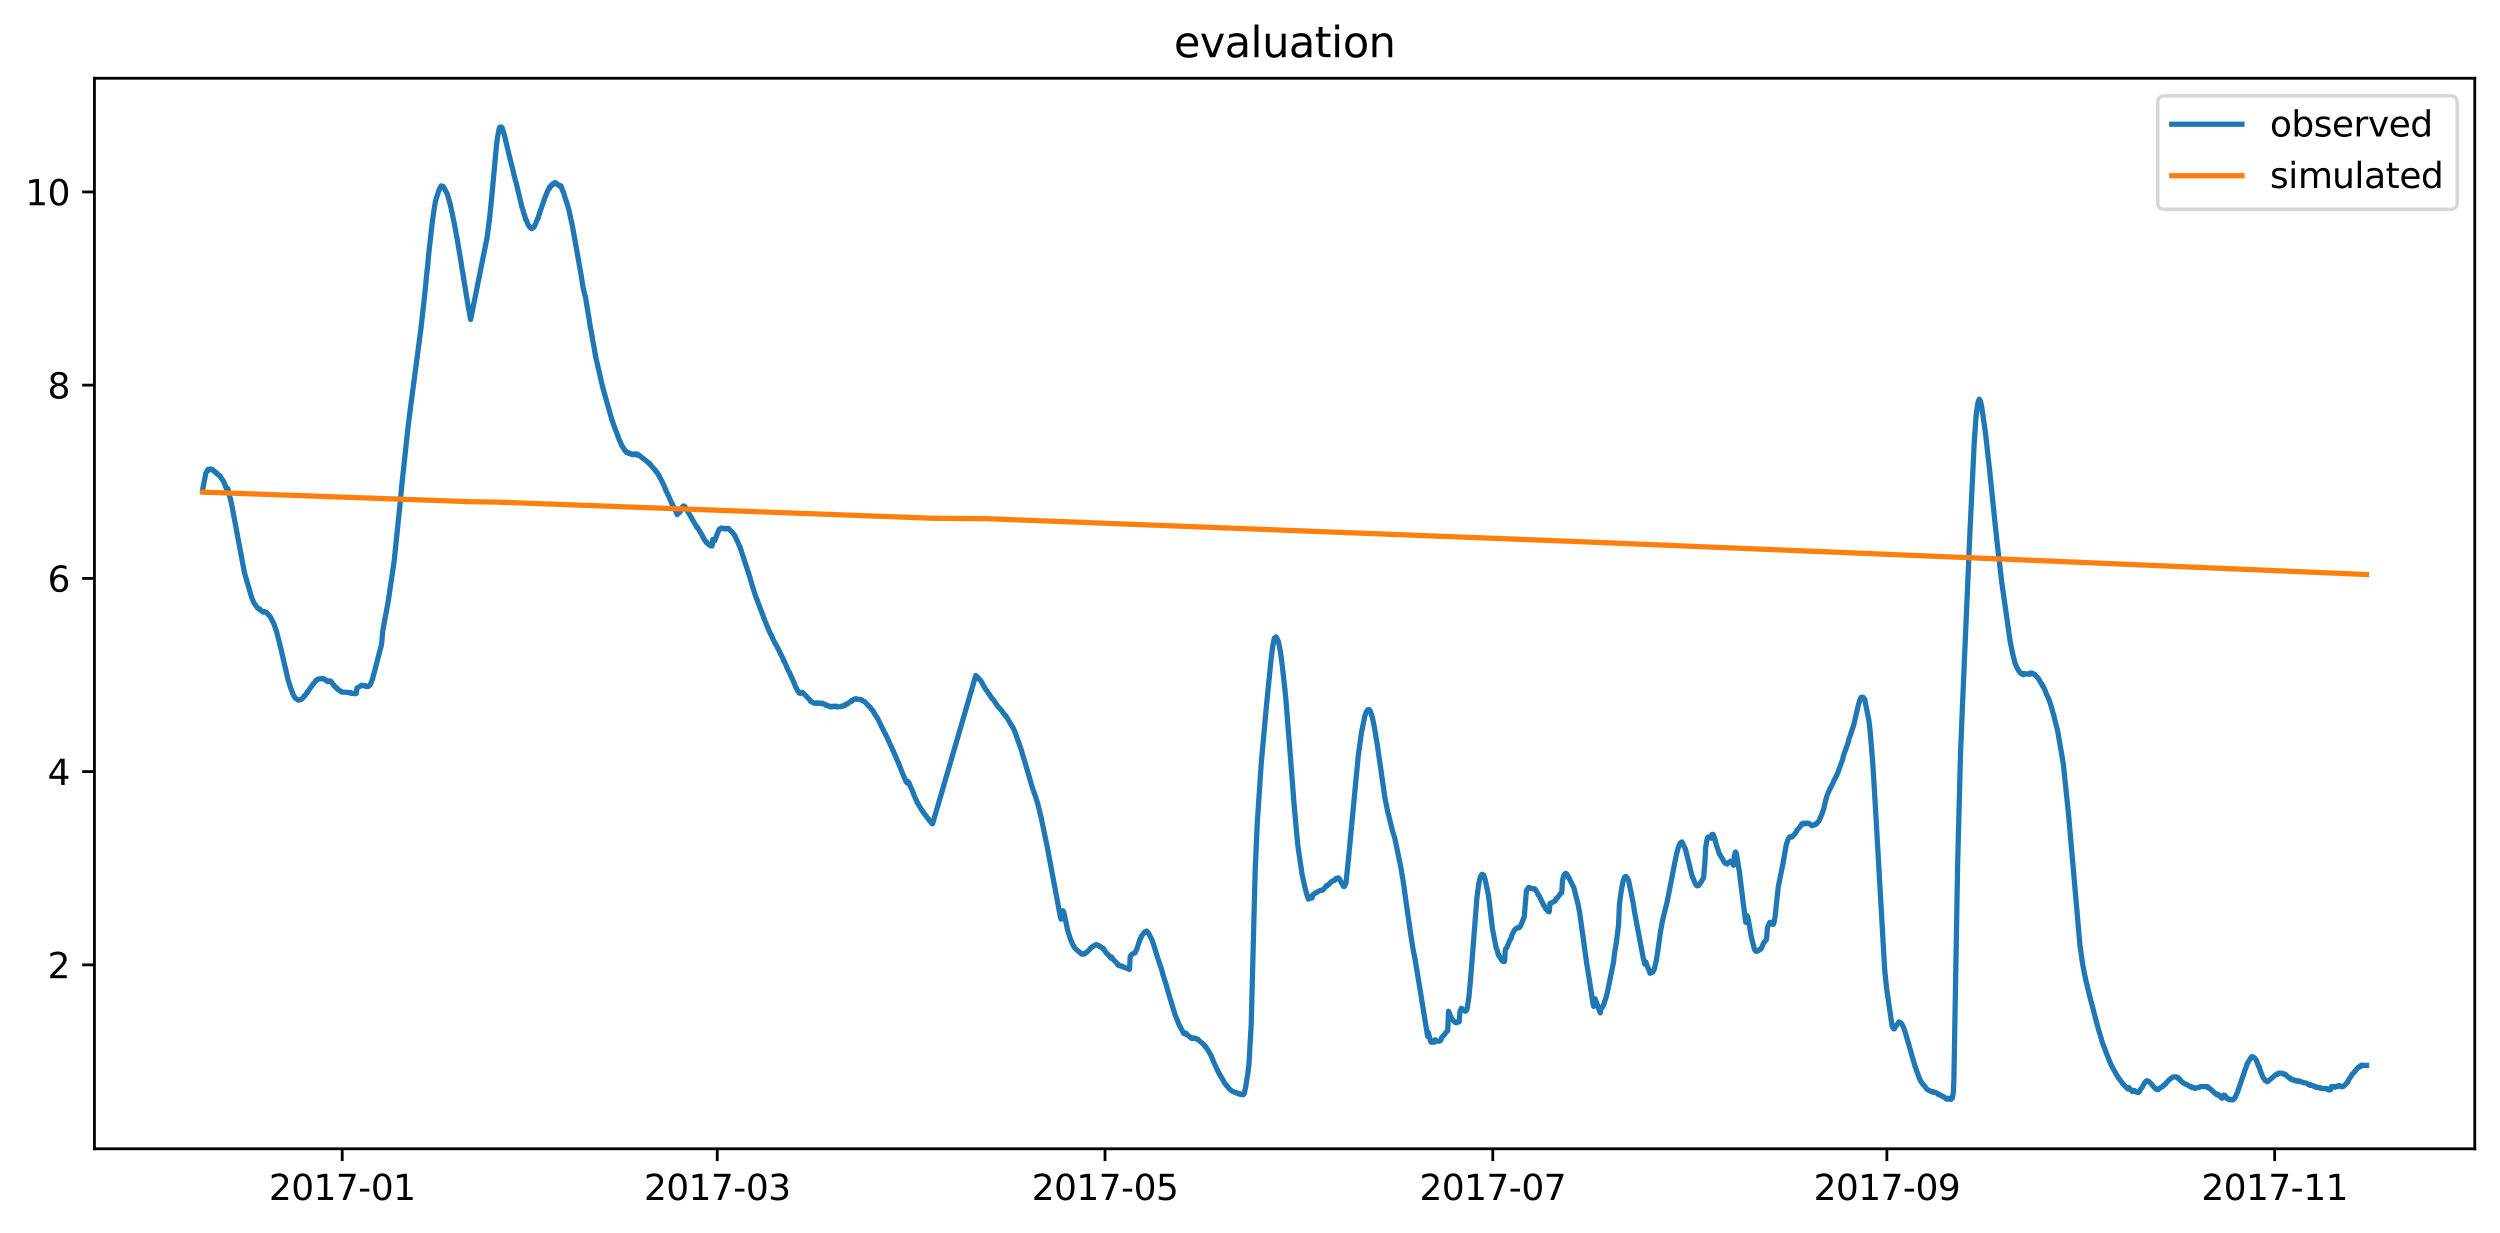 <?xml version="1.0" encoding="utf-8" standalone="no"?>
<!DOCTYPE svg PUBLIC "-//W3C//DTD SVG 1.1//EN"
  "http://www.w3.org/Graphics/SVG/1.1/DTD/svg11.dtd">
<svg xmlns:xlink="http://www.w3.org/1999/xlink" width="712.835pt" height="351.436pt" viewBox="0 0 712.835 351.436" xmlns="http://www.w3.org/2000/svg" version="1.1">
 <defs>
  <style type="text/css">*{stroke-linejoin: round; stroke-linecap: butt}</style>
 </defs>
 <g id="figure_1">
  <g id="patch_1">
   <path d="M 0 351.436 
L 712.835 351.436 
L 712.835 0 
L 0 0 
z
" style="fill: #ffffff"/>
  </g>
  <g id="axes_1">
   <g id="patch_2">
    <path d="M 26.925 327.558 
L 705.635 327.558 
L 705.635 22.318 
L 26.925 22.318 
z
" style="fill: #ffffff"/>
   </g>
   <g id="matplotlib.axis_1">
    <g id="xtick_1">
     <g id="line2d_1">
      <defs>
       <path id="m2f7a32547c" d="M 0 0 
L 0 3.5 
" style="stroke: #000000; stroke-width: 0.8"/>
      </defs>
      <g>
       <use xlink:href="#m2f7a32547c" x="97.575" y="327.558" style="stroke: #000000; stroke-width: 0.8"/>
      </g>
     </g>
     <g id="text_1">
      <!-- 2017-01 -->
      <g transform="translate(76.684 342.157) scale(0.1 -0.1)">
       <defs>
        <path id="DejaVuSans-32" d="M 1228 531 
L 3431 531 
L 3431 0 
L 469 0 
L 469 531 
Q 828 903 1448 1529 
Q 2069 2156 2228 2338 
Q 2531 2678 2651 2914 
Q 2772 3150 2772 3378 
Q 2772 3750 2511 3984 
Q 2250 4219 1831 4219 
Q 1534 4219 1204 4116 
Q 875 4013 500 3803 
L 500 4441 
Q 881 4594 1212 4672 
Q 1544 4750 1819 4750 
Q 2544 4750 2975 4387 
Q 3406 4025 3406 3419 
Q 3406 3131 3298 2873 
Q 3191 2616 2906 2266 
Q 2828 2175 2409 1742 
Q 1991 1309 1228 531 
z
" transform="scale(0.016)"/>
        <path id="DejaVuSans-30" d="M 2034 4250 
Q 1547 4250 1301 3770 
Q 1056 3291 1056 2328 
Q 1056 1369 1301 889 
Q 1547 409 2034 409 
Q 2525 409 2770 889 
Q 3016 1369 3016 2328 
Q 3016 3291 2770 3770 
Q 2525 4250 2034 4250 
z
M 2034 4750 
Q 2819 4750 3233 4129 
Q 3647 3509 3647 2328 
Q 3647 1150 3233 529 
Q 2819 -91 2034 -91 
Q 1250 -91 836 529 
Q 422 1150 422 2328 
Q 422 3509 836 4129 
Q 1250 4750 2034 4750 
z
" transform="scale(0.016)"/>
        <path id="DejaVuSans-31" d="M 794 531 
L 1825 531 
L 1825 4091 
L 703 3866 
L 703 4441 
L 1819 4666 
L 2450 4666 
L 2450 531 
L 3481 531 
L 3481 0 
L 794 0 
L 794 531 
z
" transform="scale(0.016)"/>
        <path id="DejaVuSans-37" d="M 525 4666 
L 3525 4666 
L 3525 4397 
L 1831 0 
L 1172 0 
L 2766 4134 
L 525 4134 
L 525 4666 
z
" transform="scale(0.016)"/>
        <path id="DejaVuSans-2d" d="M 313 2009 
L 1997 2009 
L 1997 1497 
L 313 1497 
L 313 2009 
z
" transform="scale(0.016)"/>
       </defs>
       <use xlink:href="#DejaVuSans-32"/>
       <use xlink:href="#DejaVuSans-30" x="63.623"/>
       <use xlink:href="#DejaVuSans-31" x="127.246"/>
       <use xlink:href="#DejaVuSans-37" x="190.869"/>
       <use xlink:href="#DejaVuSans-2d" x="254.492"/>
       <use xlink:href="#DejaVuSans-30" x="290.576"/>
       <use xlink:href="#DejaVuSans-31" x="354.199"/>
      </g>
     </g>
    </g>
    <g id="xtick_2">
     <g id="line2d_2">
      <g>
       <use xlink:href="#m2f7a32547c" x="204.513" y="327.558" style="stroke: #000000; stroke-width: 0.8"/>
      </g>
     </g>
     <g id="text_2">
      <!-- 2017-03 -->
      <g transform="translate(183.622 342.157) scale(0.1 -0.1)">
       <defs>
        <path id="DejaVuSans-33" d="M 2597 2516 
Q 3050 2419 3304 2112 
Q 3559 1806 3559 1356 
Q 3559 666 3084 287 
Q 2609 -91 1734 -91 
Q 1441 -91 1130 -33 
Q 819 25 488 141 
L 488 750 
Q 750 597 1062 519 
Q 1375 441 1716 441 
Q 2309 441 2620 675 
Q 2931 909 2931 1356 
Q 2931 1769 2642 2001 
Q 2353 2234 1838 2234 
L 1294 2234 
L 1294 2753 
L 1863 2753 
Q 2328 2753 2575 2939 
Q 2822 3125 2822 3475 
Q 2822 3834 2567 4026 
Q 2313 4219 1838 4219 
Q 1578 4219 1281 4162 
Q 984 4106 628 3988 
L 628 4550 
Q 988 4650 1302 4700 
Q 1616 4750 1894 4750 
Q 2613 4750 3031 4423 
Q 3450 4097 3450 3541 
Q 3450 3153 3228 2886 
Q 3006 2619 2597 2516 
z
" transform="scale(0.016)"/>
       </defs>
       <use xlink:href="#DejaVuSans-32"/>
       <use xlink:href="#DejaVuSans-30" x="63.623"/>
       <use xlink:href="#DejaVuSans-31" x="127.246"/>
       <use xlink:href="#DejaVuSans-37" x="190.869"/>
       <use xlink:href="#DejaVuSans-2d" x="254.492"/>
       <use xlink:href="#DejaVuSans-30" x="290.576"/>
       <use xlink:href="#DejaVuSans-33" x="354.199"/>
      </g>
     </g>
    </g>
    <g id="xtick_3">
     <g id="line2d_3">
      <g>
       <use xlink:href="#m2f7a32547c" x="315.077" y="327.558" style="stroke: #000000; stroke-width: 0.8"/>
      </g>
     </g>
     <g id="text_3">
      <!-- 2017-05 -->
      <g transform="translate(294.185 342.157) scale(0.1 -0.1)">
       <defs>
        <path id="DejaVuSans-35" d="M 691 4666 
L 3169 4666 
L 3169 4134 
L 1269 4134 
L 1269 2991 
Q 1406 3038 1543 3061 
Q 1681 3084 1819 3084 
Q 2600 3084 3056 2656 
Q 3513 2228 3513 1497 
Q 3513 744 3044 326 
Q 2575 -91 1722 -91 
Q 1428 -91 1123 -41 
Q 819 9 494 109 
L 494 744 
Q 775 591 1075 516 
Q 1375 441 1709 441 
Q 2250 441 2565 725 
Q 2881 1009 2881 1497 
Q 2881 1984 2565 2268 
Q 2250 2553 1709 2553 
Q 1456 2553 1204 2497 
Q 953 2441 691 2322 
L 691 4666 
z
" transform="scale(0.016)"/>
       </defs>
       <use xlink:href="#DejaVuSans-32"/>
       <use xlink:href="#DejaVuSans-30" x="63.623"/>
       <use xlink:href="#DejaVuSans-31" x="127.246"/>
       <use xlink:href="#DejaVuSans-37" x="190.869"/>
       <use xlink:href="#DejaVuSans-2d" x="254.492"/>
       <use xlink:href="#DejaVuSans-30" x="290.576"/>
       <use xlink:href="#DejaVuSans-35" x="354.199"/>
      </g>
     </g>
    </g>
    <g id="xtick_4">
     <g id="line2d_4">
      <g>
       <use xlink:href="#m2f7a32547c" x="425.64" y="327.558" style="stroke: #000000; stroke-width: 0.8"/>
      </g>
     </g>
     <g id="text_4">
      <!-- 2017-07 -->
      <g transform="translate(404.748 342.157) scale(0.1 -0.1)">
       <use xlink:href="#DejaVuSans-32"/>
       <use xlink:href="#DejaVuSans-30" x="63.623"/>
       <use xlink:href="#DejaVuSans-31" x="127.246"/>
       <use xlink:href="#DejaVuSans-37" x="190.869"/>
       <use xlink:href="#DejaVuSans-2d" x="254.492"/>
       <use xlink:href="#DejaVuSans-30" x="290.576"/>
       <use xlink:href="#DejaVuSans-37" x="354.199"/>
      </g>
     </g>
    </g>
    <g id="xtick_5">
     <g id="line2d_5">
      <g>
       <use xlink:href="#m2f7a32547c" x="538.015" y="327.558" style="stroke: #000000; stroke-width: 0.8"/>
      </g>
     </g>
     <g id="text_5">
      <!-- 2017-09 -->
      <g transform="translate(517.124 342.157) scale(0.1 -0.1)">
       <defs>
        <path id="DejaVuSans-39" d="M 703 97 
L 703 672 
Q 941 559 1184 500 
Q 1428 441 1663 441 
Q 2288 441 2617 861 
Q 2947 1281 2994 2138 
Q 2813 1869 2534 1725 
Q 2256 1581 1919 1581 
Q 1219 1581 811 2004 
Q 403 2428 403 3163 
Q 403 3881 828 4315 
Q 1253 4750 1959 4750 
Q 2769 4750 3195 4129 
Q 3622 3509 3622 2328 
Q 3622 1225 3098 567 
Q 2575 -91 1691 -91 
Q 1453 -91 1209 -44 
Q 966 3 703 97 
z
M 1959 2075 
Q 2384 2075 2632 2365 
Q 2881 2656 2881 3163 
Q 2881 3666 2632 3958 
Q 2384 4250 1959 4250 
Q 1534 4250 1286 3958 
Q 1038 3666 1038 3163 
Q 1038 2656 1286 2365 
Q 1534 2075 1959 2075 
z
" transform="scale(0.016)"/>
       </defs>
       <use xlink:href="#DejaVuSans-32"/>
       <use xlink:href="#DejaVuSans-30" x="63.623"/>
       <use xlink:href="#DejaVuSans-31" x="127.246"/>
       <use xlink:href="#DejaVuSans-37" x="190.869"/>
       <use xlink:href="#DejaVuSans-2d" x="254.492"/>
       <use xlink:href="#DejaVuSans-30" x="290.576"/>
       <use xlink:href="#DejaVuSans-39" x="354.199"/>
      </g>
     </g>
    </g>
    <g id="xtick_6">
     <g id="line2d_6">
      <g>
       <use xlink:href="#m2f7a32547c" x="648.579" y="327.558" style="stroke: #000000; stroke-width: 0.8"/>
      </g>
     </g>
     <g id="text_6">
      <!-- 2017-11 -->
      <g transform="translate(627.687 342.157) scale(0.1 -0.1)">
       <use xlink:href="#DejaVuSans-32"/>
       <use xlink:href="#DejaVuSans-30" x="63.623"/>
       <use xlink:href="#DejaVuSans-31" x="127.246"/>
       <use xlink:href="#DejaVuSans-37" x="190.869"/>
       <use xlink:href="#DejaVuSans-2d" x="254.492"/>
       <use xlink:href="#DejaVuSans-31" x="290.576"/>
       <use xlink:href="#DejaVuSans-31" x="354.199"/>
      </g>
     </g>
    </g>
   </g>
   <g id="matplotlib.axis_2">
    <g id="ytick_1">
     <g id="line2d_7">
      <defs>
       <path id="mad61da54f6" d="M 0 0 
L -3.5 0 
" style="stroke: #000000; stroke-width: 0.8"/>
      </defs>
      <g>
       <use xlink:href="#mad61da54f6" x="26.925" y="275.114" style="stroke: #000000; stroke-width: 0.8"/>
      </g>
     </g>
     <g id="text_7">
      <!-- 2 -->
      <g transform="translate(13.562 278.914) scale(0.1 -0.1)">
       <use xlink:href="#DejaVuSans-32"/>
      </g>
     </g>
    </g>
    <g id="ytick_2">
     <g id="line2d_8">
      <g>
       <use xlink:href="#mad61da54f6" x="26.925" y="220.016" style="stroke: #000000; stroke-width: 0.8"/>
      </g>
     </g>
     <g id="text_8">
      <!-- 4 -->
      <g transform="translate(13.562 223.815) scale(0.1 -0.1)">
       <defs>
        <path id="DejaVuSans-34" d="M 2419 4116 
L 825 1625 
L 2419 1625 
L 2419 4116 
z
M 2253 4666 
L 3047 4666 
L 3047 1625 
L 3713 1625 
L 3713 1100 
L 3047 1100 
L 3047 0 
L 2419 0 
L 2419 1100 
L 313 1100 
L 313 1709 
L 2253 4666 
z
" transform="scale(0.016)"/>
       </defs>
       <use xlink:href="#DejaVuSans-34"/>
      </g>
     </g>
    </g>
    <g id="ytick_3">
     <g id="line2d_9">
      <g>
       <use xlink:href="#mad61da54f6" x="26.925" y="164.917" style="stroke: #000000; stroke-width: 0.8"/>
      </g>
     </g>
     <g id="text_9">
      <!-- 6 -->
      <g transform="translate(13.562 168.716) scale(0.1 -0.1)">
       <defs>
        <path id="DejaVuSans-36" d="M 2113 2584 
Q 1688 2584 1439 2293 
Q 1191 2003 1191 1497 
Q 1191 994 1439 701 
Q 1688 409 2113 409 
Q 2538 409 2786 701 
Q 3034 994 3034 1497 
Q 3034 2003 2786 2293 
Q 2538 2584 2113 2584 
z
M 3366 4563 
L 3366 3988 
Q 3128 4100 2886 4159 
Q 2644 4219 2406 4219 
Q 1781 4219 1451 3797 
Q 1122 3375 1075 2522 
Q 1259 2794 1537 2939 
Q 1816 3084 2150 3084 
Q 2853 3084 3261 2657 
Q 3669 2231 3669 1497 
Q 3669 778 3244 343 
Q 2819 -91 2113 -91 
Q 1303 -91 875 529 
Q 447 1150 447 2328 
Q 447 3434 972 4092 
Q 1497 4750 2381 4750 
Q 2619 4750 2861 4703 
Q 3103 4656 3366 4563 
z
" transform="scale(0.016)"/>
       </defs>
       <use xlink:href="#DejaVuSans-36"/>
      </g>
     </g>
    </g>
    <g id="ytick_4">
     <g id="line2d_10">
      <g>
       <use xlink:href="#mad61da54f6" x="26.925" y="109.818" style="stroke: #000000; stroke-width: 0.8"/>
      </g>
     </g>
     <g id="text_10">
      <!-- 8 -->
      <g transform="translate(13.562 113.618) scale(0.1 -0.1)">
       <defs>
        <path id="DejaVuSans-38" d="M 2034 2216 
Q 1584 2216 1326 1975 
Q 1069 1734 1069 1313 
Q 1069 891 1326 650 
Q 1584 409 2034 409 
Q 2484 409 2743 651 
Q 3003 894 3003 1313 
Q 3003 1734 2745 1975 
Q 2488 2216 2034 2216 
z
M 1403 2484 
Q 997 2584 770 2862 
Q 544 3141 544 3541 
Q 544 4100 942 4425 
Q 1341 4750 2034 4750 
Q 2731 4750 3128 4425 
Q 3525 4100 3525 3541 
Q 3525 3141 3298 2862 
Q 3072 2584 2669 2484 
Q 3125 2378 3379 2068 
Q 3634 1759 3634 1313 
Q 3634 634 3220 271 
Q 2806 -91 2034 -91 
Q 1263 -91 848 271 
Q 434 634 434 1313 
Q 434 1759 690 2068 
Q 947 2378 1403 2484 
z
M 1172 3481 
Q 1172 3119 1398 2916 
Q 1625 2713 2034 2713 
Q 2441 2713 2670 2916 
Q 2900 3119 2900 3481 
Q 2900 3844 2670 4047 
Q 2441 4250 2034 4250 
Q 1625 4250 1398 4047 
Q 1172 3844 1172 3481 
z
" transform="scale(0.016)"/>
       </defs>
       <use xlink:href="#DejaVuSans-38"/>
      </g>
     </g>
    </g>
    <g id="ytick_5">
     <g id="line2d_11">
      <g>
       <use xlink:href="#mad61da54f6" x="26.925" y="54.72" style="stroke: #000000; stroke-width: 0.8"/>
      </g>
     </g>
     <g id="text_11">
      <!-- 10 -->
      <g transform="translate(7.2 58.519) scale(0.1 -0.1)">
       <use xlink:href="#DejaVuSans-31"/>
       <use xlink:href="#DejaVuSans-30" x="63.623"/>
      </g>
     </g>
    </g>
   </g>
   <g id="line2d_12">
    <path d="M 57.775 139.641 
L 58.682 134.957 
L 58.833 134.682 
L 59.059 134.268 
L 59.286 133.924 
L 59.361 133.786 
L 59.512 134.062 
L 59.588 133.855 
L 59.663 133.993 
L 59.739 133.786 
L 59.815 133.855 
L 60.041 133.717 
L 60.419 133.924 
L 60.494 133.786 
L 60.721 134.062 
L 60.796 134.062 
L 60.872 134.268 
L 60.947 134.2 
L 61.249 134.544 
L 61.4 134.544 
L 61.627 134.888 
L 61.854 134.888 
L 61.929 135.164 
L 62.005 135.095 
L 62.307 135.439 
L 62.458 135.508 
L 62.609 135.715 
L 62.684 135.646 
L 63.364 136.748 
L 63.44 136.748 
L 64.119 138.125 
L 64.27 138.745 
L 64.346 138.607 
L 64.572 139.503 
L 64.723 139.916 
L 64.874 139.296 
L 64.95 139.296 
L 66.007 143.566 
L 69.708 163.333 
L 71.747 170.358 
L 72.351 171.804 
L 72.578 172.149 
L 72.729 172.355 
L 73.031 172.769 
L 73.484 173.457 
L 73.635 173.457 
L 73.786 173.595 
L 73.861 173.595 
L 73.937 173.733 
L 74.013 173.595 
L 74.164 173.802 
L 74.994 174.559 
L 75.145 174.353 
L 75.296 174.353 
L 75.75 174.628 
L 75.976 174.628 
L 76.127 174.835 
L 76.958 175.73 
L 77.184 176.075 
L 78.166 178.072 
L 78.695 179.656 
L 78.846 180.069 
L 79.526 182.686 
L 80.281 185.786 
L 80.809 188.127 
L 82.169 193.913 
L 82.622 195.359 
L 82.924 196.323 
L 83.226 197.081 
L 83.604 198.114 
L 84.208 199.078 
L 84.359 199.147 
L 85.039 199.629 
L 85.19 199.491 
L 85.341 199.629 
L 85.718 199.423 
L 86.02 199.354 
L 86.247 199.078 
L 86.323 199.078 
L 86.7 198.458 
L 86.776 198.527 
L 86.927 198.252 
L 87.078 198.252 
L 87.38 197.701 
L 87.455 197.701 
L 87.606 197.288 
L 87.682 197.356 
L 88.437 196.186 
L 88.815 195.703 
L 89.343 194.946 
L 89.419 194.946 
L 89.57 194.739 
L 89.948 194.257 
L 90.023 194.05 
L 90.099 194.119 
L 90.325 193.844 
L 90.627 193.775 
L 90.778 193.568 
L 90.929 193.568 
L 91.76 193.568 
L 91.836 193.431 
L 91.911 193.5 
L 92.062 193.568 
L 92.213 193.568 
L 92.364 193.637 
L 92.44 193.568 
L 92.666 193.844 
L 92.893 193.913 
L 93.044 194.119 
L 93.27 194.188 
L 93.497 194.395 
L 93.573 194.119 
L 93.648 194.188 
L 93.724 194.188 
L 93.799 194.326 
L 93.875 194.188 
L 93.95 194.257 
L 94.177 194.188 
L 94.252 194.188 
L 94.403 194.395 
L 94.479 194.395 
L 94.781 194.946 
L 94.856 194.946 
L 95.007 195.221 
L 95.083 195.221 
L 95.31 195.635 
L 95.385 195.566 
L 95.612 195.91 
L 95.838 196.117 
L 95.914 196.048 
L 96.065 196.323 
L 96.216 196.323 
L 96.291 196.599 
L 96.367 196.53 
L 97.273 197.219 
L 97.349 197.15 
L 97.424 197.356 
L 97.5 197.288 
L 97.726 197.356 
L 99.388 197.425 
L 99.539 197.494 
L 99.765 197.425 
L 99.841 197.632 
L 99.916 197.563 
L 100.067 197.494 
L 100.143 197.701 
L 100.218 197.632 
L 100.445 197.701 
L 101.125 197.701 
L 101.2 197.839 
L 101.276 197.77 
L 101.502 197.701 
L 101.578 197.701 
L 101.804 196.117 
L 102.106 196.048 
L 102.711 195.635 
L 102.862 195.635 
L 103.088 195.359 
L 103.39 195.497 
L 104.146 195.497 
L 104.372 195.772 
L 105.052 195.703 
L 105.58 195.221 
L 105.883 194.464 
L 106.185 193.706 
L 108.677 184.202 
L 108.828 183.444 
L 109.13 180 
L 109.508 177.865 
L 110.112 174.628 
L 110.64 171.804 
L 112.377 160.096 
L 114.039 143.98 
L 114.643 137.643 
L 116.229 122.835 
L 117.135 115.535 
L 120.005 93.84 
L 121.062 84.404 
L 121.818 76.69 
L 121.893 76.277 
L 122.271 72.145 
L 123.252 63.398 
L 123.706 60.161 
L 124.159 57.406 
L 125.14 54.237 
L 125.216 54.306 
L 125.443 53.549 
L 125.518 53.618 
L 125.745 52.998 
L 125.82 53.136 
L 125.896 53.067 
L 125.971 53.067 
L 126.122 53.204 
L 126.198 53.204 
L 126.273 53.342 
L 126.349 53.136 
L 126.575 53.618 
L 126.651 53.618 
L 127.633 55.546 
L 127.935 56.786 
L 128.086 57.199 
L 128.237 57.888 
L 128.312 57.957 
L 128.841 60.436 
L 128.917 60.643 
L 129.294 62.64 
L 129.521 63.604 
L 129.823 65.326 
L 130.427 68.563 
L 131.333 74.004 
L 131.862 77.379 
L 131.937 77.586 
L 132.239 79.652 
L 132.995 84.266 
L 133.599 87.917 
L 133.674 88.123 
L 134.127 90.809 
L 134.203 91.085 
L 138.885 67.737 
L 139.565 62.502 
L 140.169 56.648 
L 141.378 43.493 
L 141.755 39.774 
L 142.284 36.881 
L 142.51 36.262 
L 142.586 36.399 
L 142.737 36.193 
L 142.888 36.262 
L 142.963 36.468 
L 143.039 36.399 
L 143.115 36.33 
L 143.266 36.744 
L 143.794 38.397 
L 145.154 44.182 
L 145.38 45.077 
L 145.984 47.488 
L 146.135 47.97 
L 146.513 49.692 
L 147.042 51.758 
L 147.117 51.896 
L 147.57 53.824 
L 148.854 59.196 
L 148.93 59.196 
L 149.458 61.194 
L 149.534 61.194 
L 149.911 62.64 
L 150.062 62.709 
L 150.516 63.949 
L 150.591 64.018 
L 150.742 64.362 
L 151.044 64.706 
L 151.195 64.913 
L 151.271 64.913 
L 151.346 65.051 
L 151.422 64.913 
L 151.573 65.188 
L 152.102 64.844 
L 152.177 64.844 
L 152.328 64.5 
L 152.404 64.5 
L 153.31 62.296 
L 153.385 62.296 
L 154.141 59.816 
L 154.216 59.747 
L 154.443 58.99 
L 154.669 58.439 
L 155.273 56.648 
L 156.18 54.375 
L 156.406 54.031 
L 156.633 53.411 
L 156.708 53.687 
L 156.784 53.273 
L 156.859 53.411 
L 157.161 52.86 
L 157.313 52.86 
L 157.388 52.585 
L 157.464 52.653 
L 157.69 52.378 
L 157.766 52.653 
L 157.992 52.24 
L 158.294 52.034 
L 158.521 52.24 
L 158.672 52.309 
L 159.427 52.998 
L 159.503 52.791 
L 159.578 52.998 
L 159.654 52.86 
L 159.88 53.342 
L 159.956 52.998 
L 160.484 54.582 
L 160.56 54.513 
L 160.711 54.926 
L 161.013 56.028 
L 161.844 58.508 
L 162.07 59.472 
L 162.146 59.541 
L 162.75 62.365 
L 163.203 64.362 
L 165.695 78.412 
L 165.997 80.341 
L 166.224 81.856 
L 166.526 83.164 
L 166.602 83.44 
L 166.753 84.197 
L 166.904 84.473 
L 167.508 88.192 
L 167.81 89.914 
L 168.414 93.84 
L 168.49 93.909 
L 168.716 95.424 
L 168.792 95.63 
L 169.018 97.146 
L 169.245 98.179 
L 169.471 99.556 
L 169.849 101.76 
L 171.888 110.576 
L 174.531 119.943 
L 174.607 119.943 
L 174.833 120.769 
L 176.722 125.797 
L 176.797 125.797 
L 177.024 126.486 
L 177.099 126.555 
L 177.326 127.174 
L 177.401 127.174 
L 178.232 128.552 
L 178.307 128.483 
L 178.685 129.034 
L 178.761 128.896 
L 178.912 129.103 
L 179.063 129.103 
L 179.138 129.241 
L 179.214 129.172 
L 179.289 129.241 
L 179.365 129.103 
L 179.44 129.172 
L 179.591 129.378 
L 179.742 129.378 
L 179.893 129.378 
L 179.969 129.516 
L 180.044 129.378 
L 180.12 129.585 
L 180.195 129.447 
L 180.271 129.654 
L 180.347 129.585 
L 180.422 129.654 
L 180.498 129.447 
L 180.724 129.654 
L 181.026 129.447 
L 181.102 129.516 
L 181.177 129.378 
L 181.253 129.447 
L 181.63 129.447 
L 181.706 129.792 
L 181.781 129.723 
L 181.857 129.723 
L 181.932 129.585 
L 182.159 129.86 
L 182.235 129.86 
L 182.386 129.998 
L 182.461 129.929 
L 182.612 130.136 
L 183.669 130.962 
L 183.821 131.031 
L 185.029 132.133 
L 185.104 131.996 
L 185.255 132.34 
L 185.331 132.271 
L 185.784 132.891 
L 185.86 132.96 
L 186.011 133.235 
L 186.162 133.304 
L 186.69 133.924 
L 186.766 134.131 
L 186.841 134.062 
L 187.294 134.75 
L 187.37 134.75 
L 187.521 135.095 
L 187.597 135.026 
L 187.823 135.577 
L 187.974 135.646 
L 188.201 136.266 
L 188.427 136.61 
L 189.031 137.85 
L 189.258 138.263 
L 189.485 138.814 
L 189.938 140.054 
L 190.089 140.26 
L 190.542 141.293 
L 190.693 141.569 
L 191.146 142.602 
L 191.675 143.773 
L 191.826 143.98 
L 192.128 144.668 
L 192.354 145.013 
L 192.657 145.701 
L 193.11 146.734 
L 193.185 146.528 
L 193.487 145.839 
L 193.563 146.046 
L 193.789 146.115 
L 194.091 145.564 
L 194.167 145.495 
L 194.469 144.737 
L 194.771 144.324 
L 194.847 144.462 
L 194.922 144.255 
L 195.073 144.531 
L 195.3 144.462 
L 195.451 144.737 
L 195.677 145.082 
L 198.245 149.558 
L 198.472 149.903 
L 198.623 150.247 
L 198.774 150.247 
L 198.849 150.316 
L 198.925 150.66 
L 199 150.591 
L 199.227 151.005 
L 199.378 151.211 
L 199.68 151.762 
L 199.907 152.107 
L 200.133 152.52 
L 200.36 153.071 
L 200.435 153.002 
L 200.813 153.897 
L 200.888 153.897 
L 201.493 154.793 
L 201.644 154.793 
L 201.719 154.793 
L 201.946 155.137 
L 202.097 155.137 
L 202.172 155.344 
L 202.248 155.206 
L 202.55 155.619 
L 202.701 155.55 
L 203.003 155.688 
L 203.078 155.481 
L 203.229 153.828 
L 203.758 154.173 
L 205.042 150.936 
L 205.571 150.591 
L 205.646 150.729 
L 205.722 150.523 
L 205.797 150.729 
L 205.873 150.66 
L 206.552 150.66 
L 206.779 150.867 
L 207.157 150.66 
L 207.61 150.729 
L 207.685 150.798 
L 207.761 150.66 
L 207.836 150.936 
L 207.912 150.867 
L 208.214 151.211 
L 209.12 152.175 
L 209.347 152.52 
L 209.498 152.658 
L 209.724 153.209 
L 210.177 154.173 
L 210.253 154.242 
L 210.631 155.206 
L 211.008 156.032 
L 211.612 157.823 
L 212.368 160.165 
L 213.047 162.231 
L 213.651 164.091 
L 214.105 165.675 
L 215.237 169.394 
L 218.183 177.177 
L 218.485 177.865 
L 218.862 178.898 
L 218.938 178.967 
L 219.316 179.931 
L 219.769 180.896 
L 219.844 180.965 
L 220.146 181.653 
L 220.524 182.48 
L 220.599 182.549 
L 220.826 183.168 
L 220.901 183.168 
L 221.279 183.926 
L 221.43 184.064 
L 221.732 184.821 
L 221.808 184.821 
L 222.11 185.51 
L 222.185 185.579 
L 222.412 186.13 
L 222.563 186.406 
L 223.318 187.921 
L 223.469 188.472 
L 223.545 188.403 
L 224.073 189.574 
L 224.451 190.538 
L 224.602 190.813 
L 225.433 192.466 
L 225.81 193.5 
L 225.886 193.431 
L 226.112 194.05 
L 226.49 194.877 
L 226.868 195.91 
L 226.943 195.91 
L 227.396 196.874 
L 227.925 197.632 
L 228.076 197.563 
L 228.227 197.701 
L 228.378 197.632 
L 228.605 197.425 
L 228.756 197.425 
L 228.907 197.494 
L 230.115 198.734 
L 230.417 199.078 
L 231.021 199.698 
L 231.097 199.974 
L 231.172 199.905 
L 231.928 200.456 
L 232.607 200.456 
L 232.683 200.593 
L 232.758 200.525 
L 233.06 200.525 
L 233.136 200.387 
L 233.211 200.456 
L 233.287 200.456 
L 233.362 200.593 
L 233.514 200.456 
L 233.665 200.456 
L 234.193 200.525 
L 234.269 200.662 
L 234.344 200.525 
L 234.42 200.593 
L 234.571 200.662 
L 234.646 200.525 
L 234.722 200.731 
L 234.797 200.662 
L 235.099 200.8 
L 235.251 200.869 
L 235.553 201.144 
L 235.628 201.007 
L 235.779 201.213 
L 235.855 201.076 
L 236.081 201.282 
L 236.383 201.351 
L 236.534 201.489 
L 236.685 201.351 
L 236.761 201.558 
L 236.912 201.42 
L 237.139 201.558 
L 237.441 201.42 
L 237.516 201.489 
L 237.592 201.351 
L 237.667 201.42 
L 237.818 201.351 
L 237.969 201.42 
L 238.12 201.42 
L 238.196 201.489 
L 238.271 201.351 
L 238.422 201.558 
L 238.573 201.351 
L 238.8 201.558 
L 238.951 201.558 
L 239.631 201.489 
L 239.857 201.42 
L 239.933 201.489 
L 240.084 201.282 
L 240.462 201.213 
L 240.613 201.144 
L 240.688 201.282 
L 240.839 201.007 
L 241.066 201.007 
L 241.141 200.8 
L 241.217 200.869 
L 241.519 200.731 
L 241.67 200.731 
L 241.821 200.525 
L 242.274 200.18 
L 242.425 200.18 
L 242.803 199.836 
L 242.878 199.974 
L 242.954 199.629 
L 243.029 199.698 
L 243.558 199.354 
L 243.709 199.285 
L 243.86 199.285 
L 243.935 199.354 
L 244.011 199.216 
L 244.087 199.285 
L 244.162 199.285 
L 244.238 199.423 
L 244.313 199.285 
L 244.389 199.354 
L 245.37 199.423 
L 245.597 199.629 
L 245.748 199.629 
L 245.975 199.836 
L 246.126 199.905 
L 246.428 200.042 
L 246.503 200.042 
L 246.73 200.249 
L 247.485 201.076 
L 247.712 201.351 
L 247.787 201.351 
L 248.014 201.627 
L 248.089 201.627 
L 248.618 202.384 
L 248.769 202.453 
L 248.995 202.935 
L 249.071 202.866 
L 249.373 203.624 
L 249.449 203.555 
L 249.751 204.244 
L 249.902 204.313 
L 250.053 204.588 
L 250.128 204.588 
L 250.355 205.07 
L 251.186 206.792 
L 251.563 207.55 
L 252.847 210.098 
L 253.149 210.787 
L 253.829 212.233 
L 254.357 213.404 
L 254.735 214.23 
L 255.037 214.919 
L 255.717 216.503 
L 256.17 217.536 
L 256.472 218.294 
L 256.699 218.845 
L 257.076 219.878 
L 257.378 220.567 
L 257.756 221.531 
L 258.209 222.495 
L 258.285 222.84 
L 258.36 222.771 
L 258.511 222.771 
L 258.738 223.322 
L 258.889 222.84 
L 259.04 223.046 
L 259.191 223.253 
L 259.87 224.906 
L 259.946 224.975 
L 260.248 225.732 
L 260.399 226.077 
L 260.626 226.765 
L 261.154 227.936 
L 261.532 228.832 
L 261.607 228.832 
L 261.985 229.589 
L 263.118 231.449 
L 263.193 231.449 
L 263.42 231.862 
L 263.798 232.344 
L 264.024 232.62 
L 264.1 232.62 
L 264.251 232.964 
L 264.779 233.584 
L 265.006 233.928 
L 265.308 234.341 
L 265.384 234.341 
L 265.761 234.892 
L 265.837 234.755 
L 265.912 234.892 
L 278.222 192.604 
L 278.977 193.293 
L 279.128 193.568 
L 279.204 193.568 
L 279.43 193.913 
L 279.506 193.844 
L 279.733 194.257 
L 280.035 194.67 
L 280.412 195.497 
L 280.639 195.772 
L 280.865 196.254 
L 281.092 196.599 
L 281.47 197.081 
L 281.696 197.425 
L 281.923 197.839 
L 281.998 197.839 
L 282.904 199.285 
L 283.056 199.354 
L 283.358 199.698 
L 283.66 200.111 
L 284.339 201.144 
L 284.415 201.213 
L 284.566 201.558 
L 284.641 201.558 
L 284.868 201.833 
L 284.944 201.833 
L 285.095 202.04 
L 285.699 202.729 
L 285.925 203.073 
L 286.378 203.762 
L 286.454 203.762 
L 286.681 204.175 
L 286.756 204.037 
L 286.983 204.382 
L 288.72 207.343 
L 288.795 207.343 
L 289.399 208.721 
L 289.626 209.34 
L 291.212 213.817 
L 291.514 214.988 
L 291.967 216.434 
L 292.345 217.674 
L 294.308 224.424 
L 295.592 228.143 
L 296.045 229.727 
L 296.876 233.171 
L 298.688 241.918 
L 302.313 261.271 
L 302.54 262.097 
L 302.918 259.687 
L 303.144 259.756 
L 303.371 260.307 
L 303.748 262.029 
L 304.428 265.266 
L 305.259 267.883 
L 305.712 268.916 
L 306.014 269.605 
L 306.543 270.431 
L 306.618 270.431 
L 306.92 270.775 
L 308.506 272.084 
L 308.808 272.084 
L 308.884 271.946 
L 309.035 272.084 
L 309.186 271.809 
L 309.261 271.946 
L 309.412 271.809 
L 309.563 271.809 
L 309.79 271.602 
L 310.696 270.707 
L 310.923 270.362 
L 310.998 270.431 
L 311.149 270.224 
L 311.98 269.605 
L 312.358 269.536 
L 312.509 269.329 
L 312.735 269.398 
L 313.037 269.467 
L 313.189 269.605 
L 313.34 269.605 
L 313.566 269.88 
L 313.793 269.949 
L 314.548 270.569 
L 314.623 270.431 
L 314.85 270.844 
L 315.454 271.74 
L 315.53 271.74 
L 315.756 272.084 
L 315.832 272.015 
L 316.134 272.36 
L 316.436 272.773 
L 316.814 273.255 
L 316.889 272.842 
L 316.965 272.911 
L 317.116 273.186 
L 317.267 273.462 
L 317.418 273.53 
L 317.569 273.737 
L 318.475 274.632 
L 318.702 275.114 
L 318.777 274.908 
L 319.004 275.321 
L 319.079 275.252 
L 319.23 275.39 
L 319.683 275.39 
L 319.759 275.528 
L 319.834 275.459 
L 319.985 275.528 
L 320.136 275.665 
L 320.439 275.665 
L 320.514 275.872 
L 320.59 275.803 
L 320.741 275.941 
L 321.269 276.01 
L 321.496 276.216 
L 321.571 276.079 
L 321.722 276.216 
L 321.949 276.285 
L 322.025 276.423 
L 322.1 275.734 
L 322.251 272.842 
L 322.478 272.36 
L 322.629 272.291 
L 322.78 272.084 
L 322.931 272.015 
L 323.384 271.74 
L 323.535 271.74 
L 323.61 271.533 
L 323.686 271.602 
L 324.215 270.431 
L 325.045 267.814 
L 325.121 267.814 
L 325.498 266.85 
L 325.574 266.85 
L 325.801 266.505 
L 326.178 266.023 
L 326.254 266.023 
L 326.329 265.748 
L 326.405 265.885 
L 326.556 265.748 
L 326.707 265.748 
L 326.933 265.472 
L 327.538 266.161 
L 328.444 267.952 
L 328.897 269.26 
L 329.048 269.742 
L 329.577 271.395 
L 330.03 272.979 
L 331.163 276.285 
L 331.691 278.214 
L 332.446 280.555 
L 332.975 282.484 
L 334.259 286.754 
L 334.637 287.994 
L 335.014 289.234 
L 336.147 292.057 
L 337.506 294.675 
L 337.657 294.399 
L 337.808 294.468 
L 337.96 294.675 
L 338.186 294.95 
L 338.262 294.675 
L 338.337 294.812 
L 338.639 295.157 
L 339.848 296.121 
L 340.074 296.052 
L 340.301 296.052 
L 340.376 295.914 
L 340.527 296.052 
L 340.829 296.052 
L 340.98 296.19 
L 341.056 296.121 
L 341.207 296.327 
L 341.358 296.327 
L 341.585 296.327 
L 341.887 296.672 
L 343.473 298.049 
L 343.548 298.394 
L 343.624 298.325 
L 343.775 298.394 
L 344.983 300.391 
L 345.21 300.735 
L 345.436 301.286 
L 346.342 303.49 
L 346.493 303.766 
L 346.871 304.592 
L 346.947 304.661 
L 347.249 305.419 
L 347.4 305.694 
L 349.288 309 
L 349.363 309 
L 349.59 309.413 
L 349.741 309.551 
L 349.816 309.551 
L 349.967 309.827 
L 350.043 309.827 
L 350.269 310.171 
L 350.647 310.653 
L 350.723 310.653 
L 350.949 310.86 
L 351.478 311.204 
L 351.704 311.273 
L 352.082 311.48 
L 352.384 311.48 
L 352.535 311.686 
L 353.215 311.755 
L 353.29 311.962 
L 353.366 311.755 
L 353.592 312.031 
L 353.743 312.031 
L 354.272 312.099 
L 354.348 312.168 
L 354.423 311.962 
L 354.499 312.031 
L 354.65 312.031 
L 354.725 311.893 
L 355.027 310.653 
L 355.178 310.033 
L 355.48 308.036 
L 355.783 306.245 
L 356.009 304.317 
L 356.085 303.904 
L 356.764 292.126 
L 357.897 248.116 
L 358.501 234.479 
L 359.634 217.467 
L 361.145 200.869 
L 362.428 187.99 
L 362.882 184.339 
L 363.335 181.998 
L 363.863 181.584 
L 364.543 182.962 
L 365.147 186.13 
L 365.6 189.643 
L 366.204 195.084 
L 366.658 199.491 
L 368.017 216.779 
L 368.999 229.589 
L 370.056 241.091 
L 371.264 249.287 
L 371.566 250.733 
L 372.095 253.075 
L 372.624 255.072 
L 373.077 256.381 
L 373.228 255.554 
L 373.455 255.899 
L 373.606 255.899 
L 373.757 256.105 
L 373.908 256.037 
L 373.983 255.899 
L 374.134 256.037 
L 374.436 255.003 
L 374.663 254.935 
L 374.889 254.728 
L 375.04 254.659 
L 375.343 254.452 
L 375.494 254.452 
L 375.645 254.384 
L 375.871 254.177 
L 376.022 254.108 
L 376.4 253.901 
L 377.08 253.833 
L 377.231 253.626 
L 377.306 253.626 
L 377.608 253.282 
L 378.061 252.799 
L 378.212 252.524 
L 378.288 252.524 
L 378.363 252.662 
L 378.59 252.317 
L 378.817 252.249 
L 379.043 251.973 
L 379.119 251.973 
L 379.496 251.491 
L 380.025 251.147 
L 380.251 251.147 
L 380.327 251.009 
L 380.402 251.078 
L 380.554 251.009 
L 380.78 250.596 
L 381.007 250.458 
L 381.082 250.527 
L 381.46 250.32 
L 381.611 250.32 
L 381.686 250.32 
L 381.837 250.596 
L 381.913 250.596 
L 383.121 252.799 
L 383.197 252.524 
L 383.272 252.593 
L 383.348 252.731 
L 383.801 251.766 
L 384.179 247.978 
L 384.481 245.017 
L 387.275 215.608 
L 388.181 208.996 
L 389.163 204.175 
L 389.616 202.866 
L 389.994 202.384 
L 390.22 202.315 
L 390.371 202.315 
L 390.749 202.797 
L 391.278 204.519 
L 391.731 206.517 
L 392.712 212.371 
L 394.903 227.592 
L 395.733 231.655 
L 396.035 232.757 
L 397.017 236.821 
L 397.697 238.956 
L 399.434 247.358 
L 400.189 251.904 
L 400.718 255.761 
L 401.397 260.582 
L 401.775 263.062 
L 402.077 265.334 
L 402.908 270.638 
L 403.134 271.74 
L 403.436 273.255 
L 404.418 279.178 
L 407.062 295.501 
L 407.137 294.192 
L 407.213 294.33 
L 407.817 296.603 
L 408.043 297.154 
L 409.025 297.154 
L 409.176 296.465 
L 409.78 296.878 
L 410.46 296.878 
L 410.687 296.672 
L 410.838 296.603 
L 411.064 295.845 
L 411.895 294.95 
L 412.424 294.192 
L 412.801 293.848 
L 413.028 288.338 
L 413.103 288.476 
L 414.009 290.68 
L 414.991 291.575 
L 415.067 291.437 
L 415.293 291.644 
L 415.746 291.369 
L 415.822 291.437 
L 415.897 291.3 
L 415.973 291.369 
L 416.049 291.369 
L 416.275 288.407 
L 416.426 288.063 
L 416.502 288.063 
L 416.653 287.512 
L 416.879 287.581 
L 417.257 288.063 
L 417.408 288.132 
L 417.786 288.338 
L 418.012 288.269 
L 418.314 287.718 
L 418.843 284.275 
L 419.371 278.489 
L 421.108 256.105 
L 421.562 252.593 
L 421.939 250.596 
L 422.09 250.182 
L 422.392 249.494 
L 422.619 249.287 
L 422.694 249.494 
L 422.77 249.356 
L 422.921 249.562 
L 422.997 249.494 
L 423.223 250.113 
L 423.45 250.733 
L 424.431 255.417 
L 425.564 264.921 
L 426.622 270.293 
L 426.924 271.051 
L 427.301 272.428 
L 427.377 272.36 
L 428.207 273.875 
L 428.283 273.737 
L 428.434 274.013 
L 428.51 274.013 
L 428.585 274.15 
L 428.661 274.013 
L 428.736 274.081 
L 428.887 273.944 
L 428.963 274.15 
L 429.038 273.737 
L 429.189 270.982 
L 429.34 270.5 
L 429.491 270.431 
L 429.642 270.156 
L 430.549 267.952 
L 430.851 267.607 
L 431.077 266.574 
L 431.379 266.023 
L 431.455 265.954 
L 431.681 265.403 
L 432.059 264.921 
L 432.588 264.577 
L 432.814 264.646 
L 432.89 264.439 
L 432.965 264.508 
L 433.116 264.508 
L 433.192 264.37 
L 433.267 264.439 
L 433.343 264.37 
L 433.494 264.026 
L 433.569 264.026 
L 434.627 261.34 
L 435.231 253.901 
L 435.684 253.282 
L 435.835 253.213 
L 435.911 253.006 
L 435.986 253.075 
L 436.288 253.144 
L 436.515 253.35 
L 437.572 253.419 
L 437.799 253.626 
L 438.025 254.108 
L 438.101 254.108 
L 438.327 254.521 
L 438.629 255.21 
L 438.78 255.279 
L 438.931 255.623 
L 439.007 255.623 
L 439.158 256.037 
L 439.913 257.621 
L 440.14 258.172 
L 440.215 258.103 
L 440.593 258.86 
L 440.744 259.136 
L 440.971 259.411 
L 441.122 259.48 
L 441.348 259.825 
L 441.424 259.756 
L 441.499 259.962 
L 441.575 259.893 
L 441.726 259.962 
L 441.801 259.342 
L 441.952 257.621 
L 442.028 257.69 
L 442.179 257.483 
L 442.33 257.414 
L 442.405 257.483 
L 442.632 257.276 
L 442.859 257.207 
L 443.312 256.932 
L 443.387 256.932 
L 443.689 256.243 
L 443.765 256.312 
L 443.916 256.105 
L 443.991 256.105 
L 444.142 255.899 
L 444.445 255.486 
L 444.898 254.797 
L 444.973 254.797 
L 445.124 254.659 
L 445.275 254.59 
L 445.351 253.901 
L 445.502 251.215 
L 445.879 249.631 
L 446.182 249.218 
L 446.333 249.149 
L 446.408 249.011 
L 446.635 249.218 
L 446.71 249.218 
L 446.937 249.631 
L 447.088 249.838 
L 447.314 250.251 
L 447.39 250.32 
L 447.692 251.009 
L 447.843 251.284 
L 448.749 253.075 
L 450.033 258.172 
L 450.411 260.307 
L 451.468 267.745 
L 452.374 274.426 
L 453.13 279.04 
L 454.187 285.996 
L 454.413 286.961 
L 454.564 285.032 
L 454.715 284.757 
L 454.791 284.757 
L 455.244 285.996 
L 456.301 288.82 
L 456.452 287.443 
L 456.603 287.512 
L 456.83 287.305 
L 456.906 287.236 
L 457.132 286.685 
L 457.208 286.616 
L 457.887 284.55 
L 458.189 283.517 
L 458.869 280.28 
L 459.096 279.109 
L 459.926 275.046 
L 460.077 274.288 
L 460.304 272.222 
L 460.908 268.503 
L 461.512 263.613 
L 461.739 257.965 
L 462.268 254.039 
L 462.796 251.215 
L 462.872 251.078 
L 463.023 250.527 
L 463.098 250.458 
L 463.249 250.045 
L 463.325 250.045 
L 463.476 249.907 
L 463.551 250.045 
L 463.627 249.907 
L 463.702 249.976 
L 464.08 250.458 
L 464.382 251.147 
L 465.591 257.07 
L 466.195 260.789 
L 468.536 273.117 
L 468.989 274.908 
L 469.065 274.632 
L 469.216 274.288 
L 469.291 274.288 
L 469.593 275.252 
L 469.971 276.148 
L 470.197 276.699 
L 470.499 277.525 
L 470.801 276.974 
L 471.179 277.25 
L 471.481 276.836 
L 471.708 276.285 
L 472.085 274.701 
L 472.387 273.186 
L 472.765 270.638 
L 473.52 265.266 
L 474.124 262.097 
L 475.031 258.447 
L 475.257 257.621 
L 475.71 255.417 
L 477.598 245.637 
L 477.825 244.604 
L 478.127 243.088 
L 478.203 242.951 
L 478.505 241.78 
L 478.731 241.16 
L 479.109 240.333 
L 479.562 240.058 
L 480.544 242.055 
L 481.677 246.601 
L 482.432 249.631 
L 483.414 252.042 
L 483.791 252.524 
L 484.018 252.593 
L 484.244 252.524 
L 484.32 252.524 
L 484.622 251.973 
L 484.773 251.904 
L 484.999 251.56 
L 485.755 250.251 
L 485.981 247.427 
L 486.057 246.876 
L 486.359 241.642 
L 486.661 239.714 
L 486.963 238.749 
L 487.265 238.612 
L 487.492 238.612 
L 487.567 238.749 
L 487.643 238.612 
L 487.794 238.749 
L 487.869 238.749 
L 488.02 239.025 
L 488.171 237.923 
L 488.473 237.923 
L 488.776 238.749 
L 488.851 238.818 
L 489.455 241.229 
L 489.531 241.298 
L 490.21 243.364 
L 490.362 243.639 
L 491.796 246.05 
L 491.872 246.05 
L 492.023 246.188 
L 492.401 246.188 
L 492.476 246.394 
L 492.703 246.05 
L 493.382 245.568 
L 494.062 246.257 
L 494.289 246.739 
L 494.364 246.394 
L 494.515 244.053 
L 494.591 243.846 
L 494.817 242.951 
L 494.893 242.951 
L 495.119 243.433 
L 495.95 248.529 
L 496.932 256.519 
L 497.763 262.993 
L 497.914 261.271 
L 497.989 261.271 
L 498.14 261.064 
L 498.367 261.546 
L 498.895 264.439 
L 499.349 267.125 
L 500.179 270.431 
L 500.406 270.982 
L 500.481 270.982 
L 500.708 271.258 
L 501.161 271.189 
L 501.463 270.844 
L 501.539 270.982 
L 501.614 270.913 
L 501.841 270.707 
L 501.916 270.707 
L 502.067 270.431 
L 502.218 270.431 
L 502.898 268.778 
L 502.974 268.778 
L 503.125 268.503 
L 503.2 268.503 
L 503.427 268.158 
L 503.653 267.952 
L 503.729 267.538 
L 503.955 264.577 
L 504.333 263.544 
L 504.408 263.475 
L 504.635 262.993 
L 505.013 262.993 
L 505.39 263.544 
L 505.541 263.544 
L 505.617 263.544 
L 505.843 263.062 
L 506.145 261.271 
L 506.448 258.447 
L 507.052 252.799 
L 508.411 246.119 
L 509.317 240.884 
L 509.846 239.3 
L 509.997 239.025 
L 510.224 238.68 
L 510.299 238.749 
L 510.375 238.612 
L 510.45 238.68 
L 510.828 238.68 
L 510.903 238.474 
L 510.979 238.612 
L 511.054 238.543 
L 511.885 237.647 
L 512.036 237.303 
L 512.112 237.303 
L 512.414 236.683 
L 513.093 235.926 
L 513.396 235.512 
L 513.471 235.512 
L 513.773 234.892 
L 513.849 235.03 
L 513.924 234.961 
L 514.151 234.755 
L 514.302 234.686 
L 514.528 234.892 
L 514.83 234.892 
L 514.906 234.755 
L 515.057 234.892 
L 515.284 234.686 
L 515.812 234.755 
L 516.643 235.443 
L 516.718 235.306 
L 516.794 235.443 
L 517.021 235.237 
L 517.323 235.168 
L 517.474 235.03 
L 517.549 235.168 
L 517.625 235.099 
L 517.7 234.892 
L 517.776 235.03 
L 517.927 234.892 
L 518.002 234.892 
L 518.455 234.204 
L 518.606 234.135 
L 518.682 234.066 
L 519.06 233.102 
L 519.437 232.275 
L 519.89 230.898 
L 519.966 230.829 
L 520.495 228.487 
L 520.948 226.834 
L 521.703 225.044 
L 521.929 224.699 
L 522.609 223.322 
L 522.911 222.633 
L 523.968 220.498 
L 524.497 218.983 
L 525.403 216.572 
L 525.63 215.47 
L 526.989 211.682 
L 527.291 210.373 
L 527.594 209.616 
L 528.575 206.654 
L 529.935 200.8 
L 530.161 200.18 
L 530.312 199.56 
L 530.388 199.56 
L 530.614 198.872 
L 530.841 198.803 
L 531.219 198.803 
L 531.596 199.423 
L 531.672 199.354 
L 532.88 205.346 
L 533.258 208.652 
L 534.013 217.95 
L 534.693 229.245 
L 537.411 276.836 
L 537.94 281.864 
L 539.526 292.746 
L 539.979 293.366 
L 540.13 293.366 
L 541.036 291.92 
L 541.112 291.92 
L 541.338 291.506 
L 541.489 291.369 
L 541.64 291.575 
L 541.943 291.644 
L 542.169 291.92 
L 542.245 291.92 
L 542.622 292.677 
L 543 293.573 
L 543.529 295.294 
L 546.096 304.248 
L 546.172 304.317 
L 546.549 305.557 
L 546.7 305.832 
L 547.154 307.141 
L 547.38 307.623 
L 547.607 308.243 
L 547.682 308.243 
L 548.437 309.413 
L 548.513 309.413 
L 548.739 309.62 
L 548.815 309.689 
L 549.042 310.102 
L 549.344 310.447 
L 549.495 310.653 
L 549.721 310.722 
L 550.099 310.998 
L 550.25 310.998 
L 550.628 311.204 
L 551.005 311.342 
L 551.081 311.273 
L 551.156 311.411 
L 551.232 311.273 
L 551.383 311.48 
L 551.458 311.342 
L 551.534 311.48 
L 551.609 311.411 
L 551.911 311.549 
L 552.062 311.549 
L 552.289 311.755 
L 552.44 311.755 
L 552.591 312.031 
L 552.893 312.031 
L 553.044 312.237 
L 553.271 312.306 
L 553.497 312.306 
L 553.724 312.582 
L 554.101 312.65 
L 554.328 312.857 
L 555.083 313.408 
L 555.159 313.408 
L 555.31 313.133 
L 555.385 313.408 
L 555.461 313.339 
L 555.687 313.408 
L 555.99 313.339 
L 556.065 313.201 
L 556.141 313.408 
L 556.216 313.339 
L 556.292 313.477 
L 556.518 313.133 
L 556.669 313.133 
L 556.971 311.342 
L 557.122 307.829 
L 558.18 246.739 
L 559.01 214.919 
L 559.615 200.042 
L 560.521 179.036 
L 561.729 151.005 
L 562.937 125.866 
L 563.466 118.428 
L 563.919 115.053 
L 564.221 114.088 
L 564.297 114.295 
L 564.372 113.813 
L 564.599 114.295 
L 564.674 114.364 
L 565.052 116.017 
L 566.185 123.937 
L 567.318 134.2 
L 568.753 148.181 
L 569.432 154.586 
L 569.734 157.203 
L 570.339 162.3 
L 570.716 165.675 
L 573.208 183.168 
L 573.964 186.75 
L 574.643 189.367 
L 574.794 189.643 
L 575.172 190.538 
L 575.247 190.538 
L 575.55 191.227 
L 575.927 191.64 
L 576.078 191.915 
L 576.154 191.915 
L 576.305 192.053 
L 576.456 191.984 
L 576.607 192.191 
L 576.682 192.191 
L 576.758 192.329 
L 576.909 192.053 
L 576.984 192.398 
L 577.135 192.053 
L 577.287 192.053 
L 577.438 192.191 
L 578.344 192.191 
L 578.419 192.053 
L 578.495 192.191 
L 578.721 191.984 
L 578.797 192.26 
L 578.872 191.915 
L 578.948 191.984 
L 579.099 191.984 
L 579.175 191.984 
L 579.25 192.122 
L 579.401 191.915 
L 579.552 191.984 
L 579.93 192.26 
L 580.081 192.26 
L 580.156 192.26 
L 580.307 192.466 
L 581.138 193.362 
L 582.12 195.015 
L 582.195 195.015 
L 582.422 195.635 
L 582.498 195.497 
L 583.102 196.805 
L 583.404 197.701 
L 584.083 199.078 
L 584.612 200.593 
L 584.914 201.558 
L 585.216 202.66 
L 585.594 203.968 
L 586.727 208.514 
L 588.313 217.743 
L 589.823 232.344 
L 593.07 269.605 
L 593.75 274.357 
L 594.203 276.905 
L 594.656 279.109 
L 595.714 283.517 
L 595.94 284.412 
L 597.904 291.92 
L 598.206 293.022 
L 599.49 297.361 
L 599.716 297.98 
L 601.302 302.113 
L 601.378 302.182 
L 601.604 302.802 
L 602.209 304.179 
L 604.021 307.347 
L 604.097 307.347 
L 604.323 307.692 
L 604.852 308.449 
L 605.078 308.725 
L 605.229 309 
L 605.38 309.069 
L 605.758 309.551 
L 606.74 310.515 
L 606.891 310.033 
L 607.042 310.102 
L 607.193 310.378 
L 607.344 310.447 
L 607.495 310.653 
L 607.571 310.653 
L 607.948 311.204 
L 608.024 311.066 
L 608.175 311.204 
L 608.401 311.135 
L 608.477 310.929 
L 608.552 311.066 
L 608.628 310.998 
L 608.703 310.998 
L 608.854 311.204 
L 609.308 311.48 
L 609.761 311.48 
L 609.912 311.273 
L 610.063 311.204 
L 610.214 310.722 
L 610.818 310.033 
L 611.196 309.276 
L 611.347 309 
L 611.8 308.38 
L 611.875 308.38 
L 612.102 308.174 
L 612.555 308.243 
L 613.612 309.276 
L 613.763 309.551 
L 613.914 309.62 
L 614.141 309.964 
L 614.443 310.309 
L 614.745 310.584 
L 614.821 310.447 
L 614.972 310.653 
L 615.425 310.653 
L 615.651 310.378 
L 615.802 310.309 
L 616.482 309.827 
L 616.633 309.827 
L 616.784 309.551 
L 617.011 309.482 
L 617.162 309.276 
L 617.237 309.276 
L 617.464 308.931 
L 617.539 309 
L 617.766 308.656 
L 618.295 308.105 
L 618.446 307.898 
L 618.597 307.829 
L 619.578 307.072 
L 620.56 307.072 
L 620.636 307.209 
L 620.711 307.072 
L 620.938 307.416 
L 621.164 307.347 
L 621.24 307.416 
L 621.467 307.829 
L 621.542 307.76 
L 621.618 308.036 
L 621.693 307.967 
L 622.071 308.449 
L 622.146 308.449 
L 622.373 308.725 
L 622.524 308.725 
L 622.75 308.931 
L 622.977 309 
L 623.43 309.276 
L 623.808 309.345 
L 624.034 309.551 
L 624.487 309.827 
L 624.789 309.827 
L 624.94 310.102 
L 625.545 310.102 
L 625.696 310.24 
L 625.771 310.24 
L 625.847 310.378 
L 625.922 310.309 
L 626.224 310.24 
L 626.526 310.102 
L 626.98 310.102 
L 627.206 309.896 
L 627.433 309.827 
L 629.472 309.827 
L 629.547 310.171 
L 629.623 310.102 
L 629.698 310.102 
L 629.925 310.378 
L 630.151 310.378 
L 630.302 310.584 
L 630.454 310.653 
L 630.68 310.929 
L 630.756 310.929 
L 630.982 311.204 
L 631.058 311.204 
L 631.435 311.686 
L 631.737 311.824 
L 631.813 311.824 
L 632.115 312.168 
L 632.191 312.237 
L 632.342 311.962 
L 632.417 312.031 
L 632.568 312.099 
L 632.719 312.306 
L 633.021 312.582 
L 633.172 312.857 
L 633.248 312.857 
L 633.399 313.064 
L 633.55 313.133 
L 633.625 312.857 
L 633.701 312.926 
L 633.776 313.064 
L 633.852 312.995 
L 634.003 312.237 
L 634.381 312.306 
L 634.985 313.201 
L 635.136 313.133 
L 635.287 313.339 
L 635.589 313.546 
L 635.665 313.408 
L 635.74 313.546 
L 635.816 313.408 
L 635.967 313.615 
L 636.495 313.546 
L 636.571 313.477 
L 636.646 313.615 
L 636.722 313.408 
L 636.797 313.546 
L 637.099 313.133 
L 637.175 313.201 
L 637.628 312.237 
L 638.006 311.342 
L 639.592 306.727 
L 640.196 304.868 
L 640.422 304.386 
L 640.724 303.353 
L 641.857 301.493 
L 641.933 301.562 
L 642.084 301.286 
L 642.461 301.355 
L 642.688 301.562 
L 642.839 301.631 
L 643.292 302.182 
L 644.047 304.179 
L 644.123 304.041 
L 644.501 305.35 
L 645.331 307.347 
L 645.633 307.623 
L 645.86 308.105 
L 646.086 308.243 
L 646.237 308.243 
L 646.54 308.449 
L 648.956 306.383 
L 649.032 306.383 
L 649.183 306.245 
L 649.485 306.314 
L 649.711 305.97 
L 650.844 306.039 
L 650.995 306.176 
L 651.222 306.245 
L 651.297 306.383 
L 651.448 306.245 
L 651.6 306.521 
L 651.902 306.521 
L 652.053 306.796 
L 652.883 307.485 
L 652.959 307.347 
L 653.11 307.692 
L 653.185 307.554 
L 653.261 307.623 
L 653.412 307.623 
L 653.639 307.898 
L 653.941 307.898 
L 654.016 308.036 
L 654.092 307.898 
L 654.167 307.967 
L 654.394 308.036 
L 654.469 308.174 
L 654.545 308.036 
L 654.696 308.174 
L 654.847 308.174 
L 654.922 308.311 
L 655.073 308.174 
L 655.451 308.174 
L 655.527 308.38 
L 655.602 308.174 
L 655.678 308.243 
L 656.055 308.449 
L 656.433 308.518 
L 656.81 308.725 
L 657.566 308.794 
L 658.019 309.069 
L 658.094 309.069 
L 658.245 309.276 
L 658.472 309.276 
L 658.699 309.482 
L 658.85 309.276 
L 658.925 309.482 
L 659.001 309.413 
L 659.303 309.551 
L 659.831 309.62 
L 659.907 309.827 
L 659.982 309.758 
L 660.209 309.827 
L 660.284 309.827 
L 660.36 310.033 
L 660.435 309.964 
L 660.587 309.964 
L 660.738 310.102 
L 661.568 310.102 
L 661.644 310.309 
L 661.719 310.24 
L 661.795 310.24 
L 661.946 310.378 
L 663.381 310.378 
L 663.532 310.584 
L 663.683 310.584 
L 663.985 310.791 
L 664.061 310.653 
L 664.136 310.791 
L 664.287 310.653 
L 664.514 310.722 
L 664.589 310.584 
L 664.74 309.827 
L 665.722 309.827 
L 665.798 310.033 
L 665.949 309.827 
L 666.1 309.827 
L 666.251 309.827 
L 666.553 309.827 
L 666.704 309.551 
L 666.779 309.62 
L 667.006 309.551 
L 667.232 309.689 
L 667.308 309.62 
L 667.534 309.827 
L 667.761 309.896 
L 668.139 309.689 
L 668.214 309.758 
L 668.365 309.551 
L 668.516 309.482 
L 669.271 308.656 
L 669.347 308.449 
L 669.423 308.587 
L 669.574 308.174 
L 669.876 307.485 
L 669.951 307.485 
L 670.706 306.314 
L 671.311 305.694 
L 671.537 305.35 
L 671.839 305.006 
L 672.217 304.592 
L 672.368 304.386 
L 672.897 304.041 
L 672.972 304.041 
L 673.048 304.179 
L 673.199 303.766 
L 673.274 303.904 
L 673.501 303.697 
L 673.652 303.766 
L 673.803 303.766 
L 674.785 303.766 
L 674.785 303.766 
" clip-path="url(#p5cb1b36111)" style="fill: none; stroke: #1f77b4; stroke-width: 1.5; stroke-linecap: square"/>
   </g>
   <g id="line2d_13">
    <path d="M 57.775 140.329 
L 134.203 143.053 
L 141.831 143.168 
L 265.912 147.776 
L 281.016 147.888 
L 446.786 154.308 
L 579.326 159.762 
L 674.785 163.822 
L 674.785 163.822 
" clip-path="url(#p5cb1b36111)" style="fill: none; stroke: #ff7f0e; stroke-width: 1.5; stroke-linecap: square"/>
   </g>
   <g id="patch_3">
    <path d="M 26.925 327.558 
L 26.925 22.318 
" style="fill: none; stroke: #000000; stroke-width: 0.8; stroke-linejoin: miter; stroke-linecap: square"/>
   </g>
   <g id="patch_4">
    <path d="M 705.635 327.558 
L 705.635 22.318 
" style="fill: none; stroke: #000000; stroke-width: 0.8; stroke-linejoin: miter; stroke-linecap: square"/>
   </g>
   <g id="patch_5">
    <path d="M 26.925 327.558 
L 705.635 327.558 
" style="fill: none; stroke: #000000; stroke-width: 0.8; stroke-linejoin: miter; stroke-linecap: square"/>
   </g>
   <g id="patch_6">
    <path d="M 26.925 22.318 
L 705.635 22.318 
" style="fill: none; stroke: #000000; stroke-width: 0.8; stroke-linejoin: miter; stroke-linecap: square"/>
   </g>
   <g id="text_12">
    <!-- evaluation -->
    <g transform="translate(334.721 16.318) scale(0.12 -0.12)">
     <defs>
      <path id="DejaVuSans-65" d="M 3597 1894 
L 3597 1613 
L 953 1613 
Q 991 1019 1311 708 
Q 1631 397 2203 397 
Q 2534 397 2845 478 
Q 3156 559 3463 722 
L 3463 178 
Q 3153 47 2828 -22 
Q 2503 -91 2169 -91 
Q 1331 -91 842 396 
Q 353 884 353 1716 
Q 353 2575 817 3079 
Q 1281 3584 2069 3584 
Q 2775 3584 3186 3129 
Q 3597 2675 3597 1894 
z
M 3022 2063 
Q 3016 2534 2758 2815 
Q 2500 3097 2075 3097 
Q 1594 3097 1305 2825 
Q 1016 2553 972 2059 
L 3022 2063 
z
" transform="scale(0.016)"/>
      <path id="DejaVuSans-76" d="M 191 3500 
L 800 3500 
L 1894 563 
L 2988 3500 
L 3597 3500 
L 2284 0 
L 1503 0 
L 191 3500 
z
" transform="scale(0.016)"/>
      <path id="DejaVuSans-61" d="M 2194 1759 
Q 1497 1759 1228 1600 
Q 959 1441 959 1056 
Q 959 750 1161 570 
Q 1363 391 1709 391 
Q 2188 391 2477 730 
Q 2766 1069 2766 1631 
L 2766 1759 
L 2194 1759 
z
M 3341 1997 
L 3341 0 
L 2766 0 
L 2766 531 
Q 2569 213 2275 61 
Q 1981 -91 1556 -91 
Q 1019 -91 701 211 
Q 384 513 384 1019 
Q 384 1609 779 1909 
Q 1175 2209 1959 2209 
L 2766 2209 
L 2766 2266 
Q 2766 2663 2505 2880 
Q 2244 3097 1772 3097 
Q 1472 3097 1187 3025 
Q 903 2953 641 2809 
L 641 3341 
Q 956 3463 1253 3523 
Q 1550 3584 1831 3584 
Q 2591 3584 2966 3190 
Q 3341 2797 3341 1997 
z
" transform="scale(0.016)"/>
      <path id="DejaVuSans-6c" d="M 603 4863 
L 1178 4863 
L 1178 0 
L 603 0 
L 603 4863 
z
" transform="scale(0.016)"/>
      <path id="DejaVuSans-75" d="M 544 1381 
L 544 3500 
L 1119 3500 
L 1119 1403 
Q 1119 906 1312 657 
Q 1506 409 1894 409 
Q 2359 409 2629 706 
Q 2900 1003 2900 1516 
L 2900 3500 
L 3475 3500 
L 3475 0 
L 2900 0 
L 2900 538 
Q 2691 219 2414 64 
Q 2138 -91 1772 -91 
Q 1169 -91 856 284 
Q 544 659 544 1381 
z
M 1991 3584 
L 1991 3584 
z
" transform="scale(0.016)"/>
      <path id="DejaVuSans-74" d="M 1172 4494 
L 1172 3500 
L 2356 3500 
L 2356 3053 
L 1172 3053 
L 1172 1153 
Q 1172 725 1289 603 
Q 1406 481 1766 481 
L 2356 481 
L 2356 0 
L 1766 0 
Q 1100 0 847 248 
Q 594 497 594 1153 
L 594 3053 
L 172 3053 
L 172 3500 
L 594 3500 
L 594 4494 
L 1172 4494 
z
" transform="scale(0.016)"/>
      <path id="DejaVuSans-69" d="M 603 3500 
L 1178 3500 
L 1178 0 
L 603 0 
L 603 3500 
z
M 603 4863 
L 1178 4863 
L 1178 4134 
L 603 4134 
L 603 4863 
z
" transform="scale(0.016)"/>
      <path id="DejaVuSans-6f" d="M 1959 3097 
Q 1497 3097 1228 2736 
Q 959 2375 959 1747 
Q 959 1119 1226 758 
Q 1494 397 1959 397 
Q 2419 397 2687 759 
Q 2956 1122 2956 1747 
Q 2956 2369 2687 2733 
Q 2419 3097 1959 3097 
z
M 1959 3584 
Q 2709 3584 3137 3096 
Q 3566 2609 3566 1747 
Q 3566 888 3137 398 
Q 2709 -91 1959 -91 
Q 1206 -91 779 398 
Q 353 888 353 1747 
Q 353 2609 779 3096 
Q 1206 3584 1959 3584 
z
" transform="scale(0.016)"/>
      <path id="DejaVuSans-6e" d="M 3513 2113 
L 3513 0 
L 2938 0 
L 2938 2094 
Q 2938 2591 2744 2837 
Q 2550 3084 2163 3084 
Q 1697 3084 1428 2787 
Q 1159 2491 1159 1978 
L 1159 0 
L 581 0 
L 581 3500 
L 1159 3500 
L 1159 2956 
Q 1366 3272 1645 3428 
Q 1925 3584 2291 3584 
Q 2894 3584 3203 3211 
Q 3513 2838 3513 2113 
z
" transform="scale(0.016)"/>
     </defs>
     <use xlink:href="#DejaVuSans-65"/>
     <use xlink:href="#DejaVuSans-76" x="61.523"/>
     <use xlink:href="#DejaVuSans-61" x="120.703"/>
     <use xlink:href="#DejaVuSans-6c" x="181.982"/>
     <use xlink:href="#DejaVuSans-75" x="209.766"/>
     <use xlink:href="#DejaVuSans-61" x="273.145"/>
     <use xlink:href="#DejaVuSans-74" x="334.424"/>
     <use xlink:href="#DejaVuSans-69" x="373.633"/>
     <use xlink:href="#DejaVuSans-6f" x="401.416"/>
     <use xlink:href="#DejaVuSans-6e" x="462.598"/>
    </g>
   </g>
   <g id="legend_1">
    <g id="patch_7">
     <path d="M 617.241 59.674 
L 698.635 59.674 
Q 700.635 59.674 700.635 57.674 
L 700.635 29.318 
Q 700.635 27.318 698.635 27.318 
L 617.241 27.318 
Q 615.241 27.318 615.241 29.318 
L 615.241 57.674 
Q 615.241 59.674 617.241 59.674 
z
" style="fill: #ffffff; opacity: 0.8; stroke: #cccccc; stroke-linejoin: miter"/>
    </g>
    <g id="line2d_14">
     <path d="M 619.241 35.417 
L 629.241 35.417 
L 639.241 35.417 
" style="fill: none; stroke: #1f77b4; stroke-width: 1.5; stroke-linecap: square"/>
    </g>
    <g id="text_13">
     <!-- observed -->
     <g transform="translate(647.241 38.917) scale(0.1 -0.1)">
      <defs>
       <path id="DejaVuSans-62" d="M 3116 1747 
Q 3116 2381 2855 2742 
Q 2594 3103 2138 3103 
Q 1681 3103 1420 2742 
Q 1159 2381 1159 1747 
Q 1159 1113 1420 752 
Q 1681 391 2138 391 
Q 2594 391 2855 752 
Q 3116 1113 3116 1747 
z
M 1159 2969 
Q 1341 3281 1617 3432 
Q 1894 3584 2278 3584 
Q 2916 3584 3314 3078 
Q 3713 2572 3713 1747 
Q 3713 922 3314 415 
Q 2916 -91 2278 -91 
Q 1894 -91 1617 61 
Q 1341 213 1159 525 
L 1159 0 
L 581 0 
L 581 4863 
L 1159 4863 
L 1159 2969 
z
" transform="scale(0.016)"/>
       <path id="DejaVuSans-73" d="M 2834 3397 
L 2834 2853 
Q 2591 2978 2328 3040 
Q 2066 3103 1784 3103 
Q 1356 3103 1142 2972 
Q 928 2841 928 2578 
Q 928 2378 1081 2264 
Q 1234 2150 1697 2047 
L 1894 2003 
Q 2506 1872 2764 1633 
Q 3022 1394 3022 966 
Q 3022 478 2636 193 
Q 2250 -91 1575 -91 
Q 1294 -91 989 -36 
Q 684 19 347 128 
L 347 722 
Q 666 556 975 473 
Q 1284 391 1588 391 
Q 1994 391 2212 530 
Q 2431 669 2431 922 
Q 2431 1156 2273 1281 
Q 2116 1406 1581 1522 
L 1381 1569 
Q 847 1681 609 1914 
Q 372 2147 372 2553 
Q 372 3047 722 3315 
Q 1072 3584 1716 3584 
Q 2034 3584 2315 3537 
Q 2597 3491 2834 3397 
z
" transform="scale(0.016)"/>
       <path id="DejaVuSans-72" d="M 2631 2963 
Q 2534 3019 2420 3045 
Q 2306 3072 2169 3072 
Q 1681 3072 1420 2755 
Q 1159 2438 1159 1844 
L 1159 0 
L 581 0 
L 581 3500 
L 1159 3500 
L 1159 2956 
Q 1341 3275 1631 3429 
Q 1922 3584 2338 3584 
Q 2397 3584 2469 3576 
Q 2541 3569 2628 3553 
L 2631 2963 
z
" transform="scale(0.016)"/>
       <path id="DejaVuSans-64" d="M 2906 2969 
L 2906 4863 
L 3481 4863 
L 3481 0 
L 2906 0 
L 2906 525 
Q 2725 213 2448 61 
Q 2172 -91 1784 -91 
Q 1150 -91 751 415 
Q 353 922 353 1747 
Q 353 2572 751 3078 
Q 1150 3584 1784 3584 
Q 2172 3584 2448 3432 
Q 2725 3281 2906 2969 
z
M 947 1747 
Q 947 1113 1208 752 
Q 1469 391 1925 391 
Q 2381 391 2643 752 
Q 2906 1113 2906 1747 
Q 2906 2381 2643 2742 
Q 2381 3103 1925 3103 
Q 1469 3103 1208 2742 
Q 947 2381 947 1747 
z
" transform="scale(0.016)"/>
      </defs>
      <use xlink:href="#DejaVuSans-6f"/>
      <use xlink:href="#DejaVuSans-62" x="61.182"/>
      <use xlink:href="#DejaVuSans-73" x="124.658"/>
      <use xlink:href="#DejaVuSans-65" x="176.758"/>
      <use xlink:href="#DejaVuSans-72" x="238.281"/>
      <use xlink:href="#DejaVuSans-76" x="279.395"/>
      <use xlink:href="#DejaVuSans-65" x="338.574"/>
      <use xlink:href="#DejaVuSans-64" x="400.098"/>
     </g>
    </g>
    <g id="line2d_15">
     <path d="M 619.241 50.095 
L 629.241 50.095 
L 639.241 50.095 
" style="fill: none; stroke: #ff7f0e; stroke-width: 1.5; stroke-linecap: square"/>
    </g>
    <g id="text_14">
     <!-- simulated -->
     <g transform="translate(647.241 53.595) scale(0.1 -0.1)">
      <defs>
       <path id="DejaVuSans-6d" d="M 3328 2828 
Q 3544 3216 3844 3400 
Q 4144 3584 4550 3584 
Q 5097 3584 5394 3201 
Q 5691 2819 5691 2113 
L 5691 0 
L 5113 0 
L 5113 2094 
Q 5113 2597 4934 2840 
Q 4756 3084 4391 3084 
Q 3944 3084 3684 2787 
Q 3425 2491 3425 1978 
L 3425 0 
L 2847 0 
L 2847 2094 
Q 2847 2600 2669 2842 
Q 2491 3084 2119 3084 
Q 1678 3084 1418 2786 
Q 1159 2488 1159 1978 
L 1159 0 
L 581 0 
L 581 3500 
L 1159 3500 
L 1159 2956 
Q 1356 3278 1631 3431 
Q 1906 3584 2284 3584 
Q 2666 3584 2933 3390 
Q 3200 3197 3328 2828 
z
" transform="scale(0.016)"/>
      </defs>
      <use xlink:href="#DejaVuSans-73"/>
      <use xlink:href="#DejaVuSans-69" x="52.1"/>
      <use xlink:href="#DejaVuSans-6d" x="79.883"/>
      <use xlink:href="#DejaVuSans-75" x="177.295"/>
      <use xlink:href="#DejaVuSans-6c" x="240.674"/>
      <use xlink:href="#DejaVuSans-61" x="268.457"/>
      <use xlink:href="#DejaVuSans-74" x="329.736"/>
      <use xlink:href="#DejaVuSans-65" x="368.945"/>
      <use xlink:href="#DejaVuSans-64" x="430.469"/>
     </g>
    </g>
   </g>
  </g>
 </g>
 <defs>
  <clipPath id="p5cb1b36111">
   <rect x="26.925" y="22.318" width="678.71" height="305.24"/>
  </clipPath>
 </defs>
</svg>
